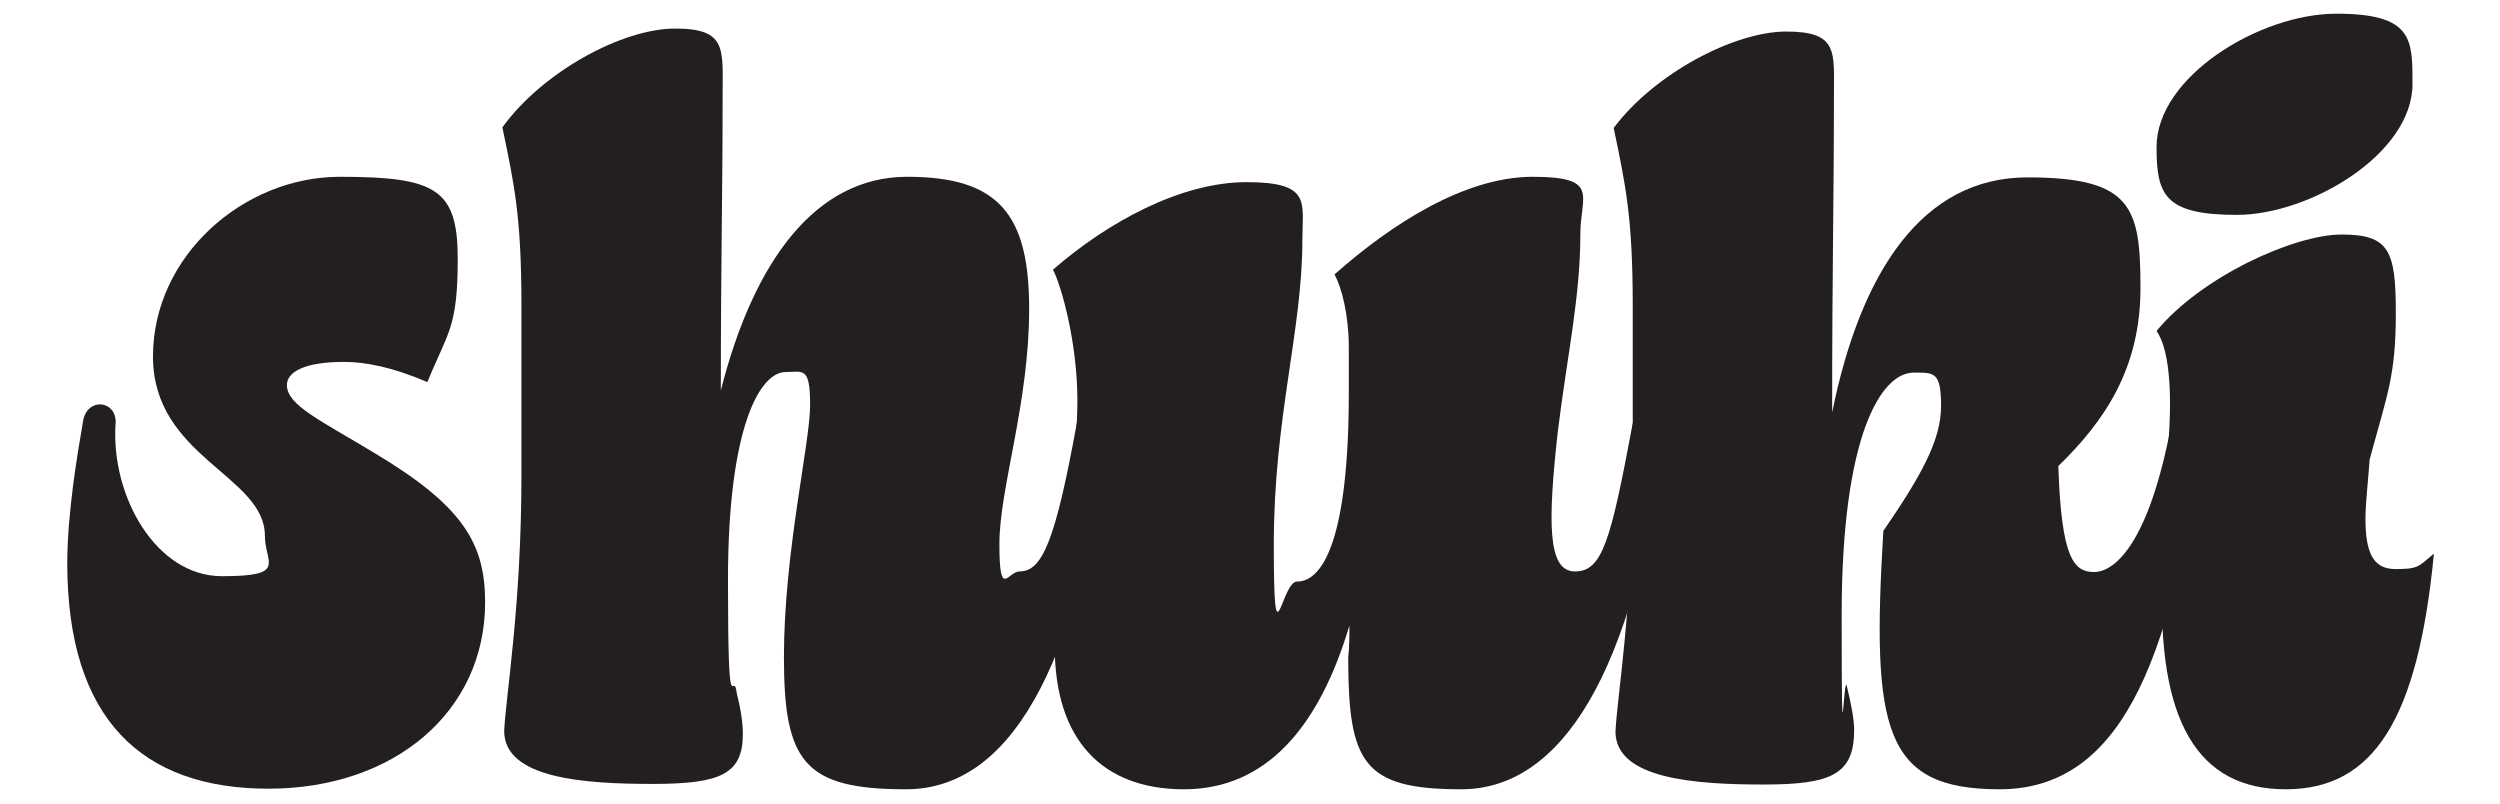 <?xml version="1.0" encoding="UTF-8"?>
<svg xmlns="http://www.w3.org/2000/svg" version="1.1" viewBox="0 0 420 135">
  <defs>
    <style>
      .cls-1 {
        fill: #231f20;
      }
    </style>
  </defs>
  <!-- Generator: Adobe Illustrator 28.7.1, SVG Export Plug-In . SVG Version: 1.2.0 Build 142)  -->
  <g>
    <g id="Layer_1">
      <g>
        <path class="cls-1" d="M11.3,94.7c0-8.4,1.7-18.4,2.6-23.6.5-4.6,6-3.9,5.5.3-.7,12,6.8,25.4,17.9,25.4s7.2-2.2,7.2-6.8c0-10.1-18.8-13.2-18.8-30.1s15.2-30.2,31.4-30.2,19.8,2.1,19.8,13.8-1.7,12.3-5.1,20.7c-6-2.6-10.6-3.4-14-3.4-6.7,0-9.6,1.7-9.6,3.9,0,3.4,5.8,6,14.7,11.4,14.9,8.9,18.6,15.2,18.6,25.1,0,18.3-15.2,31.3-36.4,31.3s-33.8-11.6-33.8-37.9Z"/>
        <path class="cls-1" d="M186.4,71.5c-5.3,41.5-17.1,61.1-34.2,61.1s-20.5-4.6-20.5-22.2,4.4-35.9,4.4-42.4-1.2-5.5-4.1-5.5c-4.3,0-9.7,9.1-9.7,35s.9,14.3,1.5,19.1c.7,2.7,1,5,1,6.7,0,6.8-3.8,8.4-15.2,8.4s-24.9-.9-24.9-8.9c.3-6.1,2.9-21,2.9-43v-28.5c0-14.9-1.2-20.3-3.2-29.9,6.8-9.4,20.2-16.6,29-16.6s8,3.4,8,11.3c0,17.3-.3,27.3-.3,49.5,5.5-21.7,15.9-35.9,31.3-35.9s20.5,6.3,20.5,22.2-5,30.1-5,39.5,1.4,4.6,3.4,4.6c3.8,0,6-5.1,9.6-24.9l5.5.3Z"/>
        <path class="cls-1" d="M279.8,71.5c-5.1,42.2-17.8,61.1-34.3,61.1s-19-4.4-19-22.2c.2-1.7.2-3.4.2-5.3-5.1,17.1-14,27.5-27.8,27.5s-21.7-8.4-21.7-23.9.5-11.1,1.4-18.1l-1.2-1.9c1.9-6.1,3.6-12.1,3.6-21.5s-2.6-19-4.1-21.9c9.2-8,21.5-14.7,32.5-14.7s9.4,3.4,9.4,9.7c0,15.2-4.8,29.9-4.8,51.1s1.2,6.3,3.9,6.3c4.4,0,8.7-7.3,8.7-31.8v-7.5c0-5.5-1.2-10.1-2.4-12.3,9.6-8.5,21.9-16.4,33.3-16.4s8,3.2,8,9.6c0,10.6-2.2,20.3-3.8,33.3-1.7,15.4-1.7,23.4,2.9,23.4s6-5.1,9.7-24.9l5.5.3Z"/>
        <path class="cls-1" d="M370.1,71.5c-5.1,41.5-14.7,61.1-34.2,61.1s-21.5-10.1-19.5-43.4c6.3-9.2,9.7-15.2,9.7-21s-1.2-5.6-4.6-5.6c-5.5,0-12.1,10.6-12.1,40.7s.3,8.9.9,12.1c.7,2.9,1.2,5.5,1.2,7.2,0,7.5-3.8,9.2-15.2,9.2s-24.9-.9-24.9-8.9c.3-6.1,2.9-21,2.9-43v-28.5c0-14.9-1.2-20.3-3.2-29.9,6.8-9.1,20.2-16.2,29-16.2s8,3.4,8,10.9c0,18.1-.3,28.4-.3,53.1,4.8-23.7,15.2-39.5,32.8-39.5s19,5,19,18.6-6.1,22.4-13.8,29.9c.5,15.5,2.6,17.8,6,17.8s9.2-4.6,13-24.9l5.5.3Z"/>
        <path class="cls-1" d="M362.3,24.7c0-11.8,17.3-22.4,30.2-22.4s12.8,4.3,12.8,11.8c0,11.8-17.3,22-29.5,22s-13.5-3.4-13.5-11.4ZM363.1,96.8l1.2-22.4c.5-6.7.5-15.2-2-18.8,7.5-9.1,23.1-16.2,31.1-16.2s9.1,2.7,9.1,13.2-1.4,13.5-4.4,24.6c-.3,4.1-.7,7.5-.7,9.9,0,5.6,1.2,8.5,5,8.5s3.8-.3,6.5-2.6c-2.7,28-10.2,39.6-24.9,39.6s-21.7-11.3-20.7-35.9Z"/>
      </g>
    </g>
  </g>
</svg>